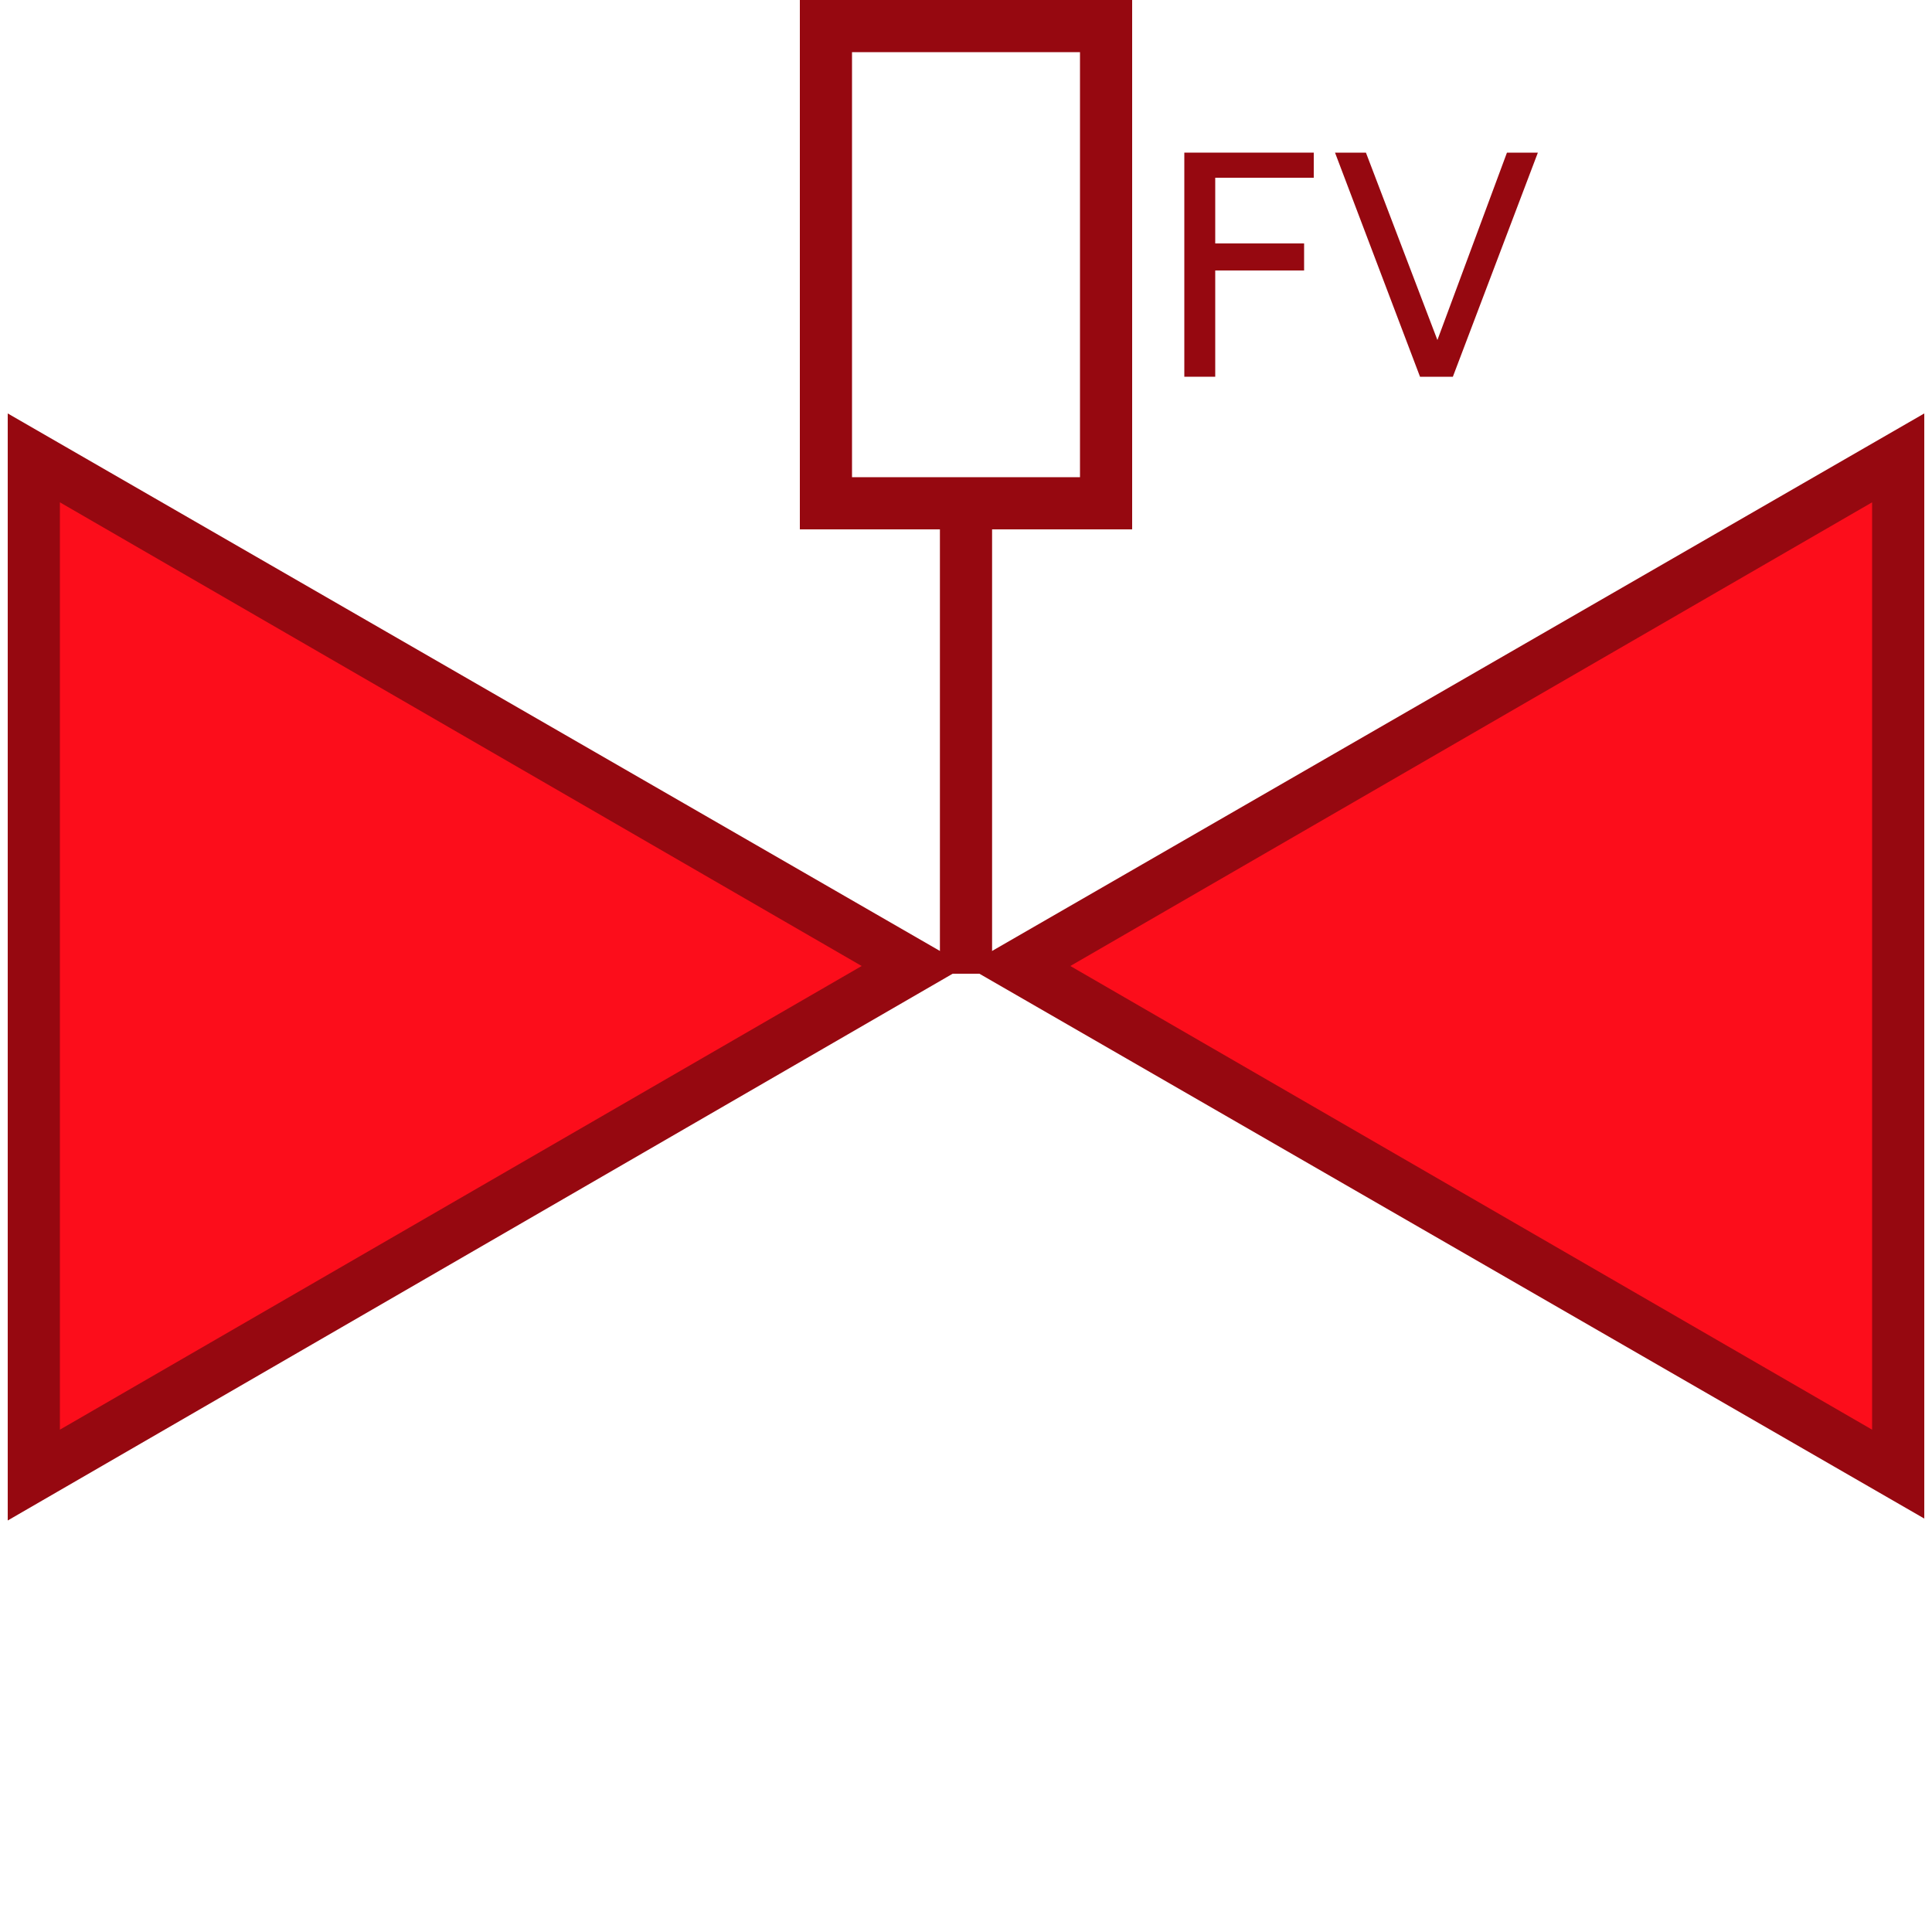 <?xml version="1.0" encoding="utf-8"?>
<!-- Generator: Adobe Illustrator 21.0.0, SVG Export Plug-In . SVG Version: 6.00 Build 0)  -->
<svg version="1.1" id="Layer_1" xmlns="http://www.w3.org/2000/svg" xmlns:xlink="http://www.w3.org/1999/xlink" x="0px" y="0px"
	 viewBox="0 0 100 100" style="enable-background:new 0 0 100 100;" xml:space="preserve">
<style type="text/css">
	.st0{fill:#FC0D1B;}
	.st1{fill:#960810;}
	.st2{fill:none;stroke:#960810;stroke-width:2.7;stroke-miterlimit:10;}
</style>
<g id="Layer_2">
</g>
<g>
	<polygon class="st0" points="1.8,23.7 47.3,50 1.8,76.3 	"/>
	<path class="st1" d="M44.6,50L3.1,74V26L44.6,50 M50,50L0.4,21.4v57.3L50,50L50,50z"/>
</g>
<g>
	<polygon class="st0" points="52.7,50 98.2,23.7 98.2,76.3 	"/>
	<path class="st1" d="M96.9,26V74L55.4,50L96.9,26 M99.6,21.4L50,50l49.6,28.6V21.4L99.6,21.4z"/>
</g>
<line class="st2" x1="50" y1="50.4" x2="50" y2="25.7"/>
<g>
	<path class="st1" d="M55.9,2.7v22H44.1v-22H55.9 M58.6,0H41.4v27.4h17.2L58.6,0L58.6,0z"/>
</g>
<g>
	<path class="st1" d="M61.4,7.9H68v1.3h-5.1v3.4h4.6V14h-4.6v5.5h-1.6V7.9z"/>
	<path class="st1" d="M73.5,19.5L69.1,7.9h1.6l3.7,9.7L78,7.9h1.6l-4.4,11.6L73.5,19.5L73.5,19.5z"/>
</g>
</svg>
